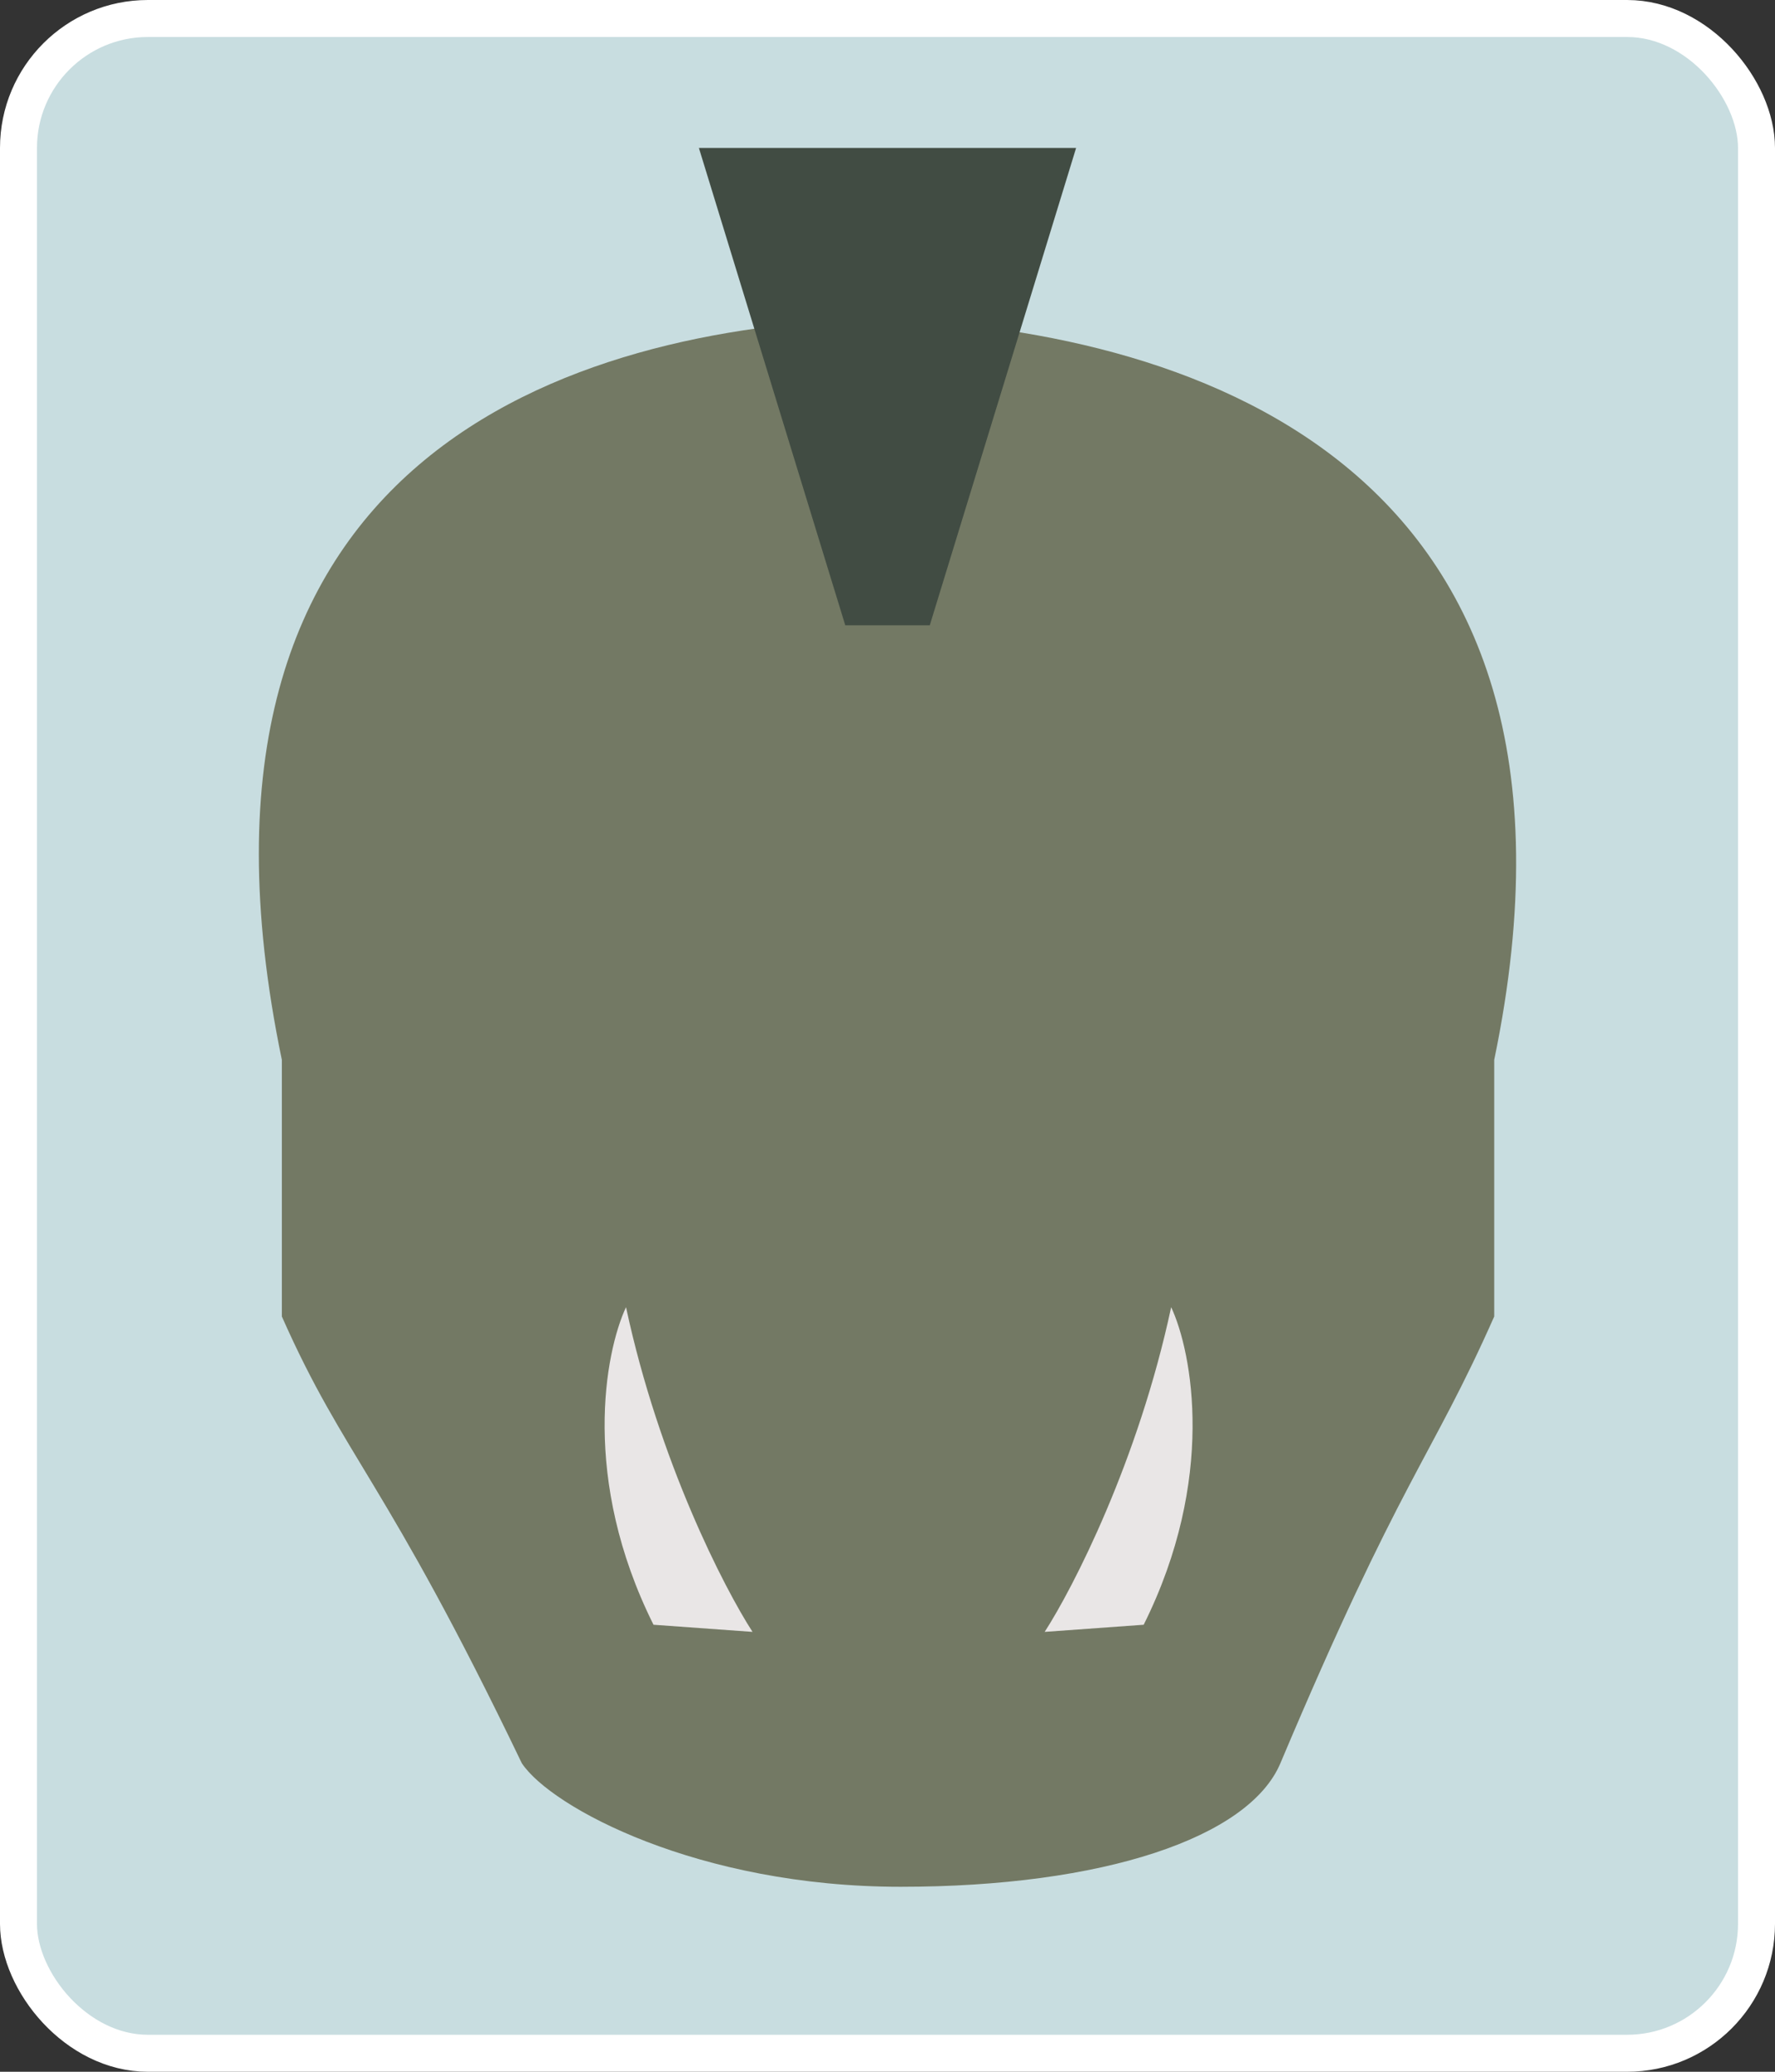<svg viewBox="0 0 48 56" fill="none" xmlns="http://www.w3.org/2000/svg">
    <rect x="0" y="0" width="48" height="56" fill="#333333" stroke="none"/>
    <rect x="0.5" y="0.5" width="47" height="55" rx="3.5" fill="#C8DDE0" stroke="white"/>
    <path d="M23.637 8.609C15.557 8.875 4.212 12.229 7.622 28.648V35.585C9.33 39.438 10.4 39.941 14.111 47.66C14.908 48.859 18.892 51 24.356 51C29.82 51 33.775 49.675 34.625 47.66C37.882 39.941 38.7 39.438 40.407 35.585V28.648C43.822 12.205 31.719 8.866 23.637 8.609Z" fill="#737964"/>
    <path d="M16.929 35.333C16.358 36.555 15.709 39.982 17.672 43.917L20.35 44.11C19.581 42.921 17.821 39.5 16.929 35.333Z" fill="#E9E6E6"/>
    <path fill-rule="evenodd" clip-rule="evenodd" d="M22.858 16.902L18.9 4H21.185L26.815 4H29.1L25.143 16.902L25.142 16.901V16.902H22.858V16.902Z" fill="#414C43"/>
    <path d="M31.671 35.333C32.242 36.555 32.891 39.982 30.928 43.917L28.25 44.11C29.019 42.921 30.779 39.5 31.671 35.333Z" fill="#E9E6E6"/>
</svg>
